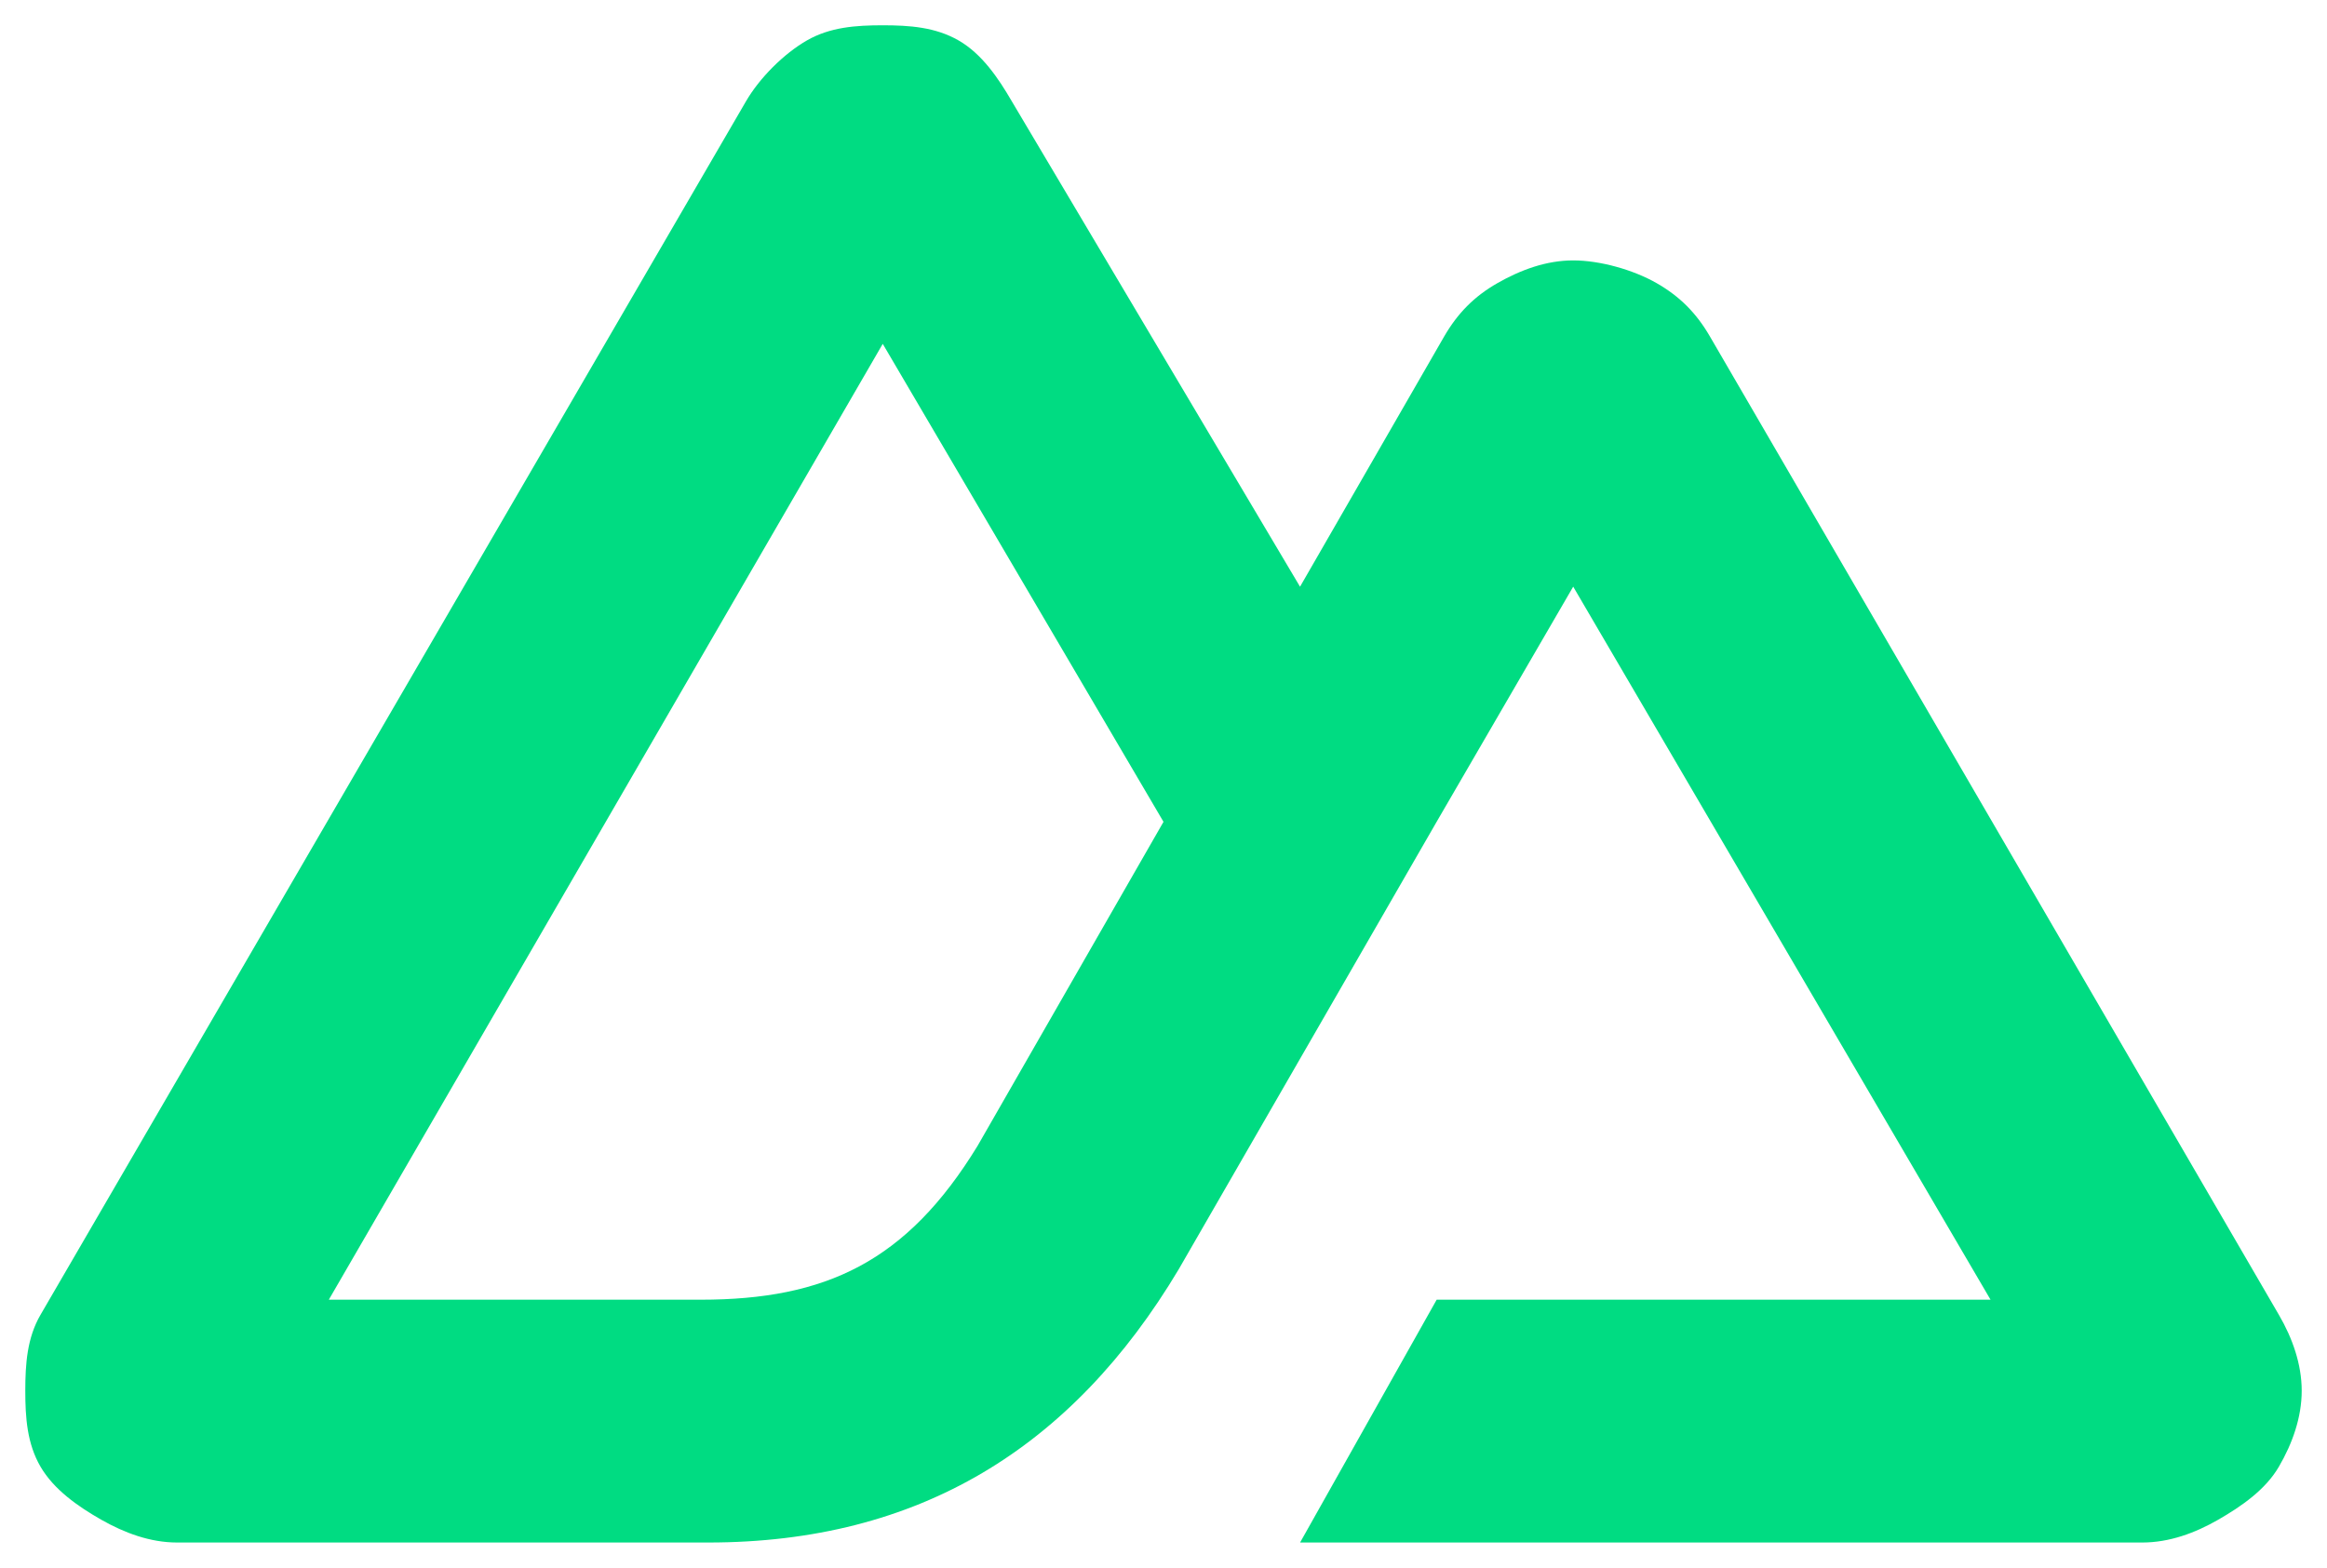 <svg width="46" height="31" viewBox="0 0 46 31" fill="none" xmlns="http://www.w3.org/2000/svg">
<path d="M25.7 30.5H42.349C42.882 30.5 43.391 30.313 43.85 30.049C44.309 29.785 44.785 29.456 45.05 28.999C45.316 28.543 45.5 28.026 45.5 27.5C45.5 26.975 45.316 26.456 45.05 26L33.8 6.65C33.535 6.194 33.21 5.863 32.749 5.599C32.288 5.335 31.631 5.149 31.099 5.149C30.566 5.149 30.059 5.337 29.6 5.599C29.141 5.861 28.815 6.194 28.55 6.65L25.699 11.601L19.999 1.999C19.734 1.543 19.409 1.064 18.95 0.8C18.491 0.536 17.981 0.5 17.449 0.5C16.917 0.5 16.409 0.536 15.95 0.8C15.491 1.064 15.015 1.543 14.749 1.999L0.8 25.999C0.535 26.455 0.5 26.973 0.5 27.5C0.5 28.028 0.535 28.543 0.8 28.999C1.065 29.455 1.54 29.786 2.001 30.049C2.462 30.311 2.969 30.5 3.5 30.5H14C18.161 30.5 21.189 28.633 23.3 25.099L28.399 16.25L31.099 11.6L39.349 25.699H28.4L25.7 30.5ZM13.849 25.699H6.5L17.45 6.799L23 16.25L19.324 22.658C17.922 24.951 16.323 25.699 13.849 25.699Z" fill="#00DC82"/>
</svg>
